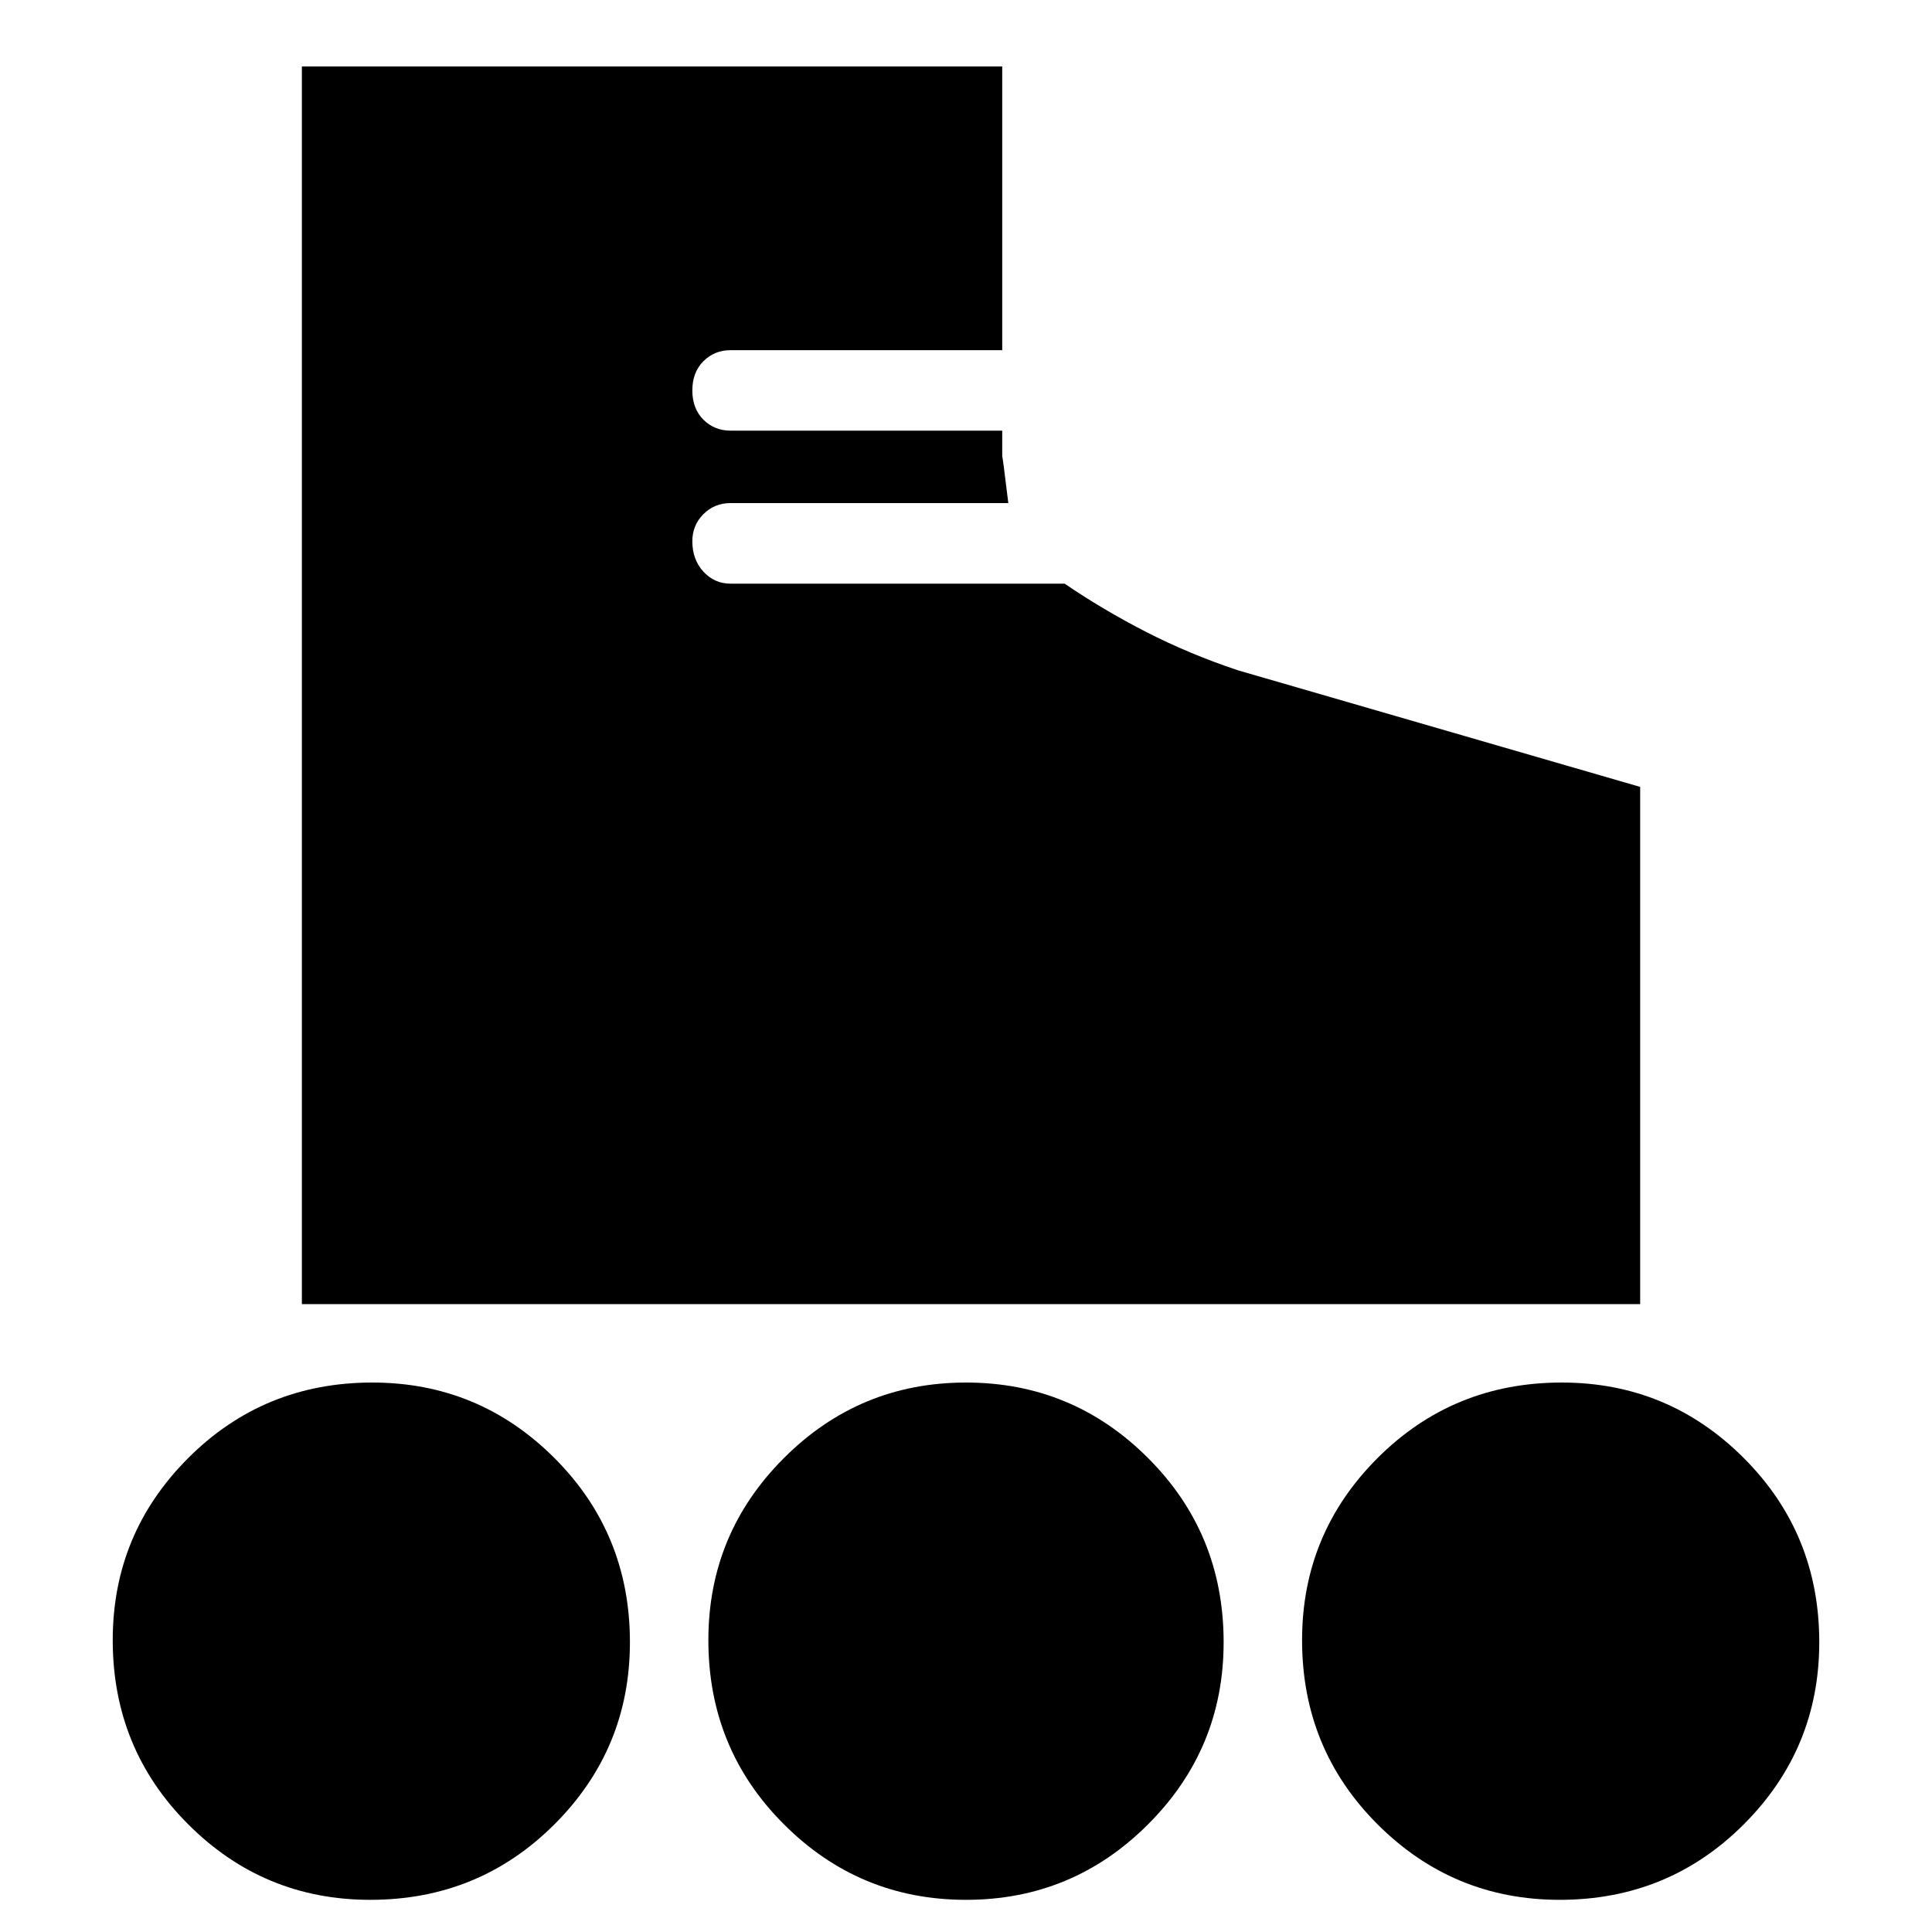 <svg xmlns="http://www.w3.org/2000/svg" height="20" width="20"><path d="M3.125 13.5V0.688H10.375V3.625H7.562Q7.396 3.625 7.281 3.74Q7.167 3.854 7.167 4.042Q7.167 4.229 7.281 4.344Q7.396 4.458 7.562 4.458H10.375V4.729Q10.375 4.688 10.438 5.208H7.562Q7.396 5.208 7.281 5.323Q7.167 5.438 7.167 5.604Q7.167 5.792 7.281 5.917Q7.396 6.042 7.562 6.042H11.021Q11.417 6.312 11.865 6.542Q12.312 6.771 12.812 6.938L16.979 8.146V13.5ZM3.833 19.667Q2.729 19.667 1.948 18.885Q1.167 18.104 1.167 16.979Q1.167 15.875 1.948 15.094Q2.729 14.312 3.854 14.312Q4.958 14.312 5.74 15.094Q6.521 15.875 6.521 17Q6.521 18.104 5.74 18.885Q4.958 19.667 3.833 19.667ZM16.146 19.667Q15.042 19.667 14.26 18.885Q13.479 18.104 13.479 16.979Q13.479 15.875 14.26 15.094Q15.042 14.312 16.167 14.312Q17.271 14.312 18.052 15.094Q18.833 15.875 18.833 17Q18.833 18.104 18.052 18.885Q17.271 19.667 16.146 19.667ZM10 19.667Q8.896 19.667 8.115 18.885Q7.333 18.104 7.333 16.979Q7.333 15.875 8.115 15.094Q8.896 14.312 10 14.312Q11.104 14.312 11.885 15.094Q12.667 15.875 12.667 17Q12.667 18.104 11.885 18.885Q11.104 19.667 10 19.667Z"/></svg>